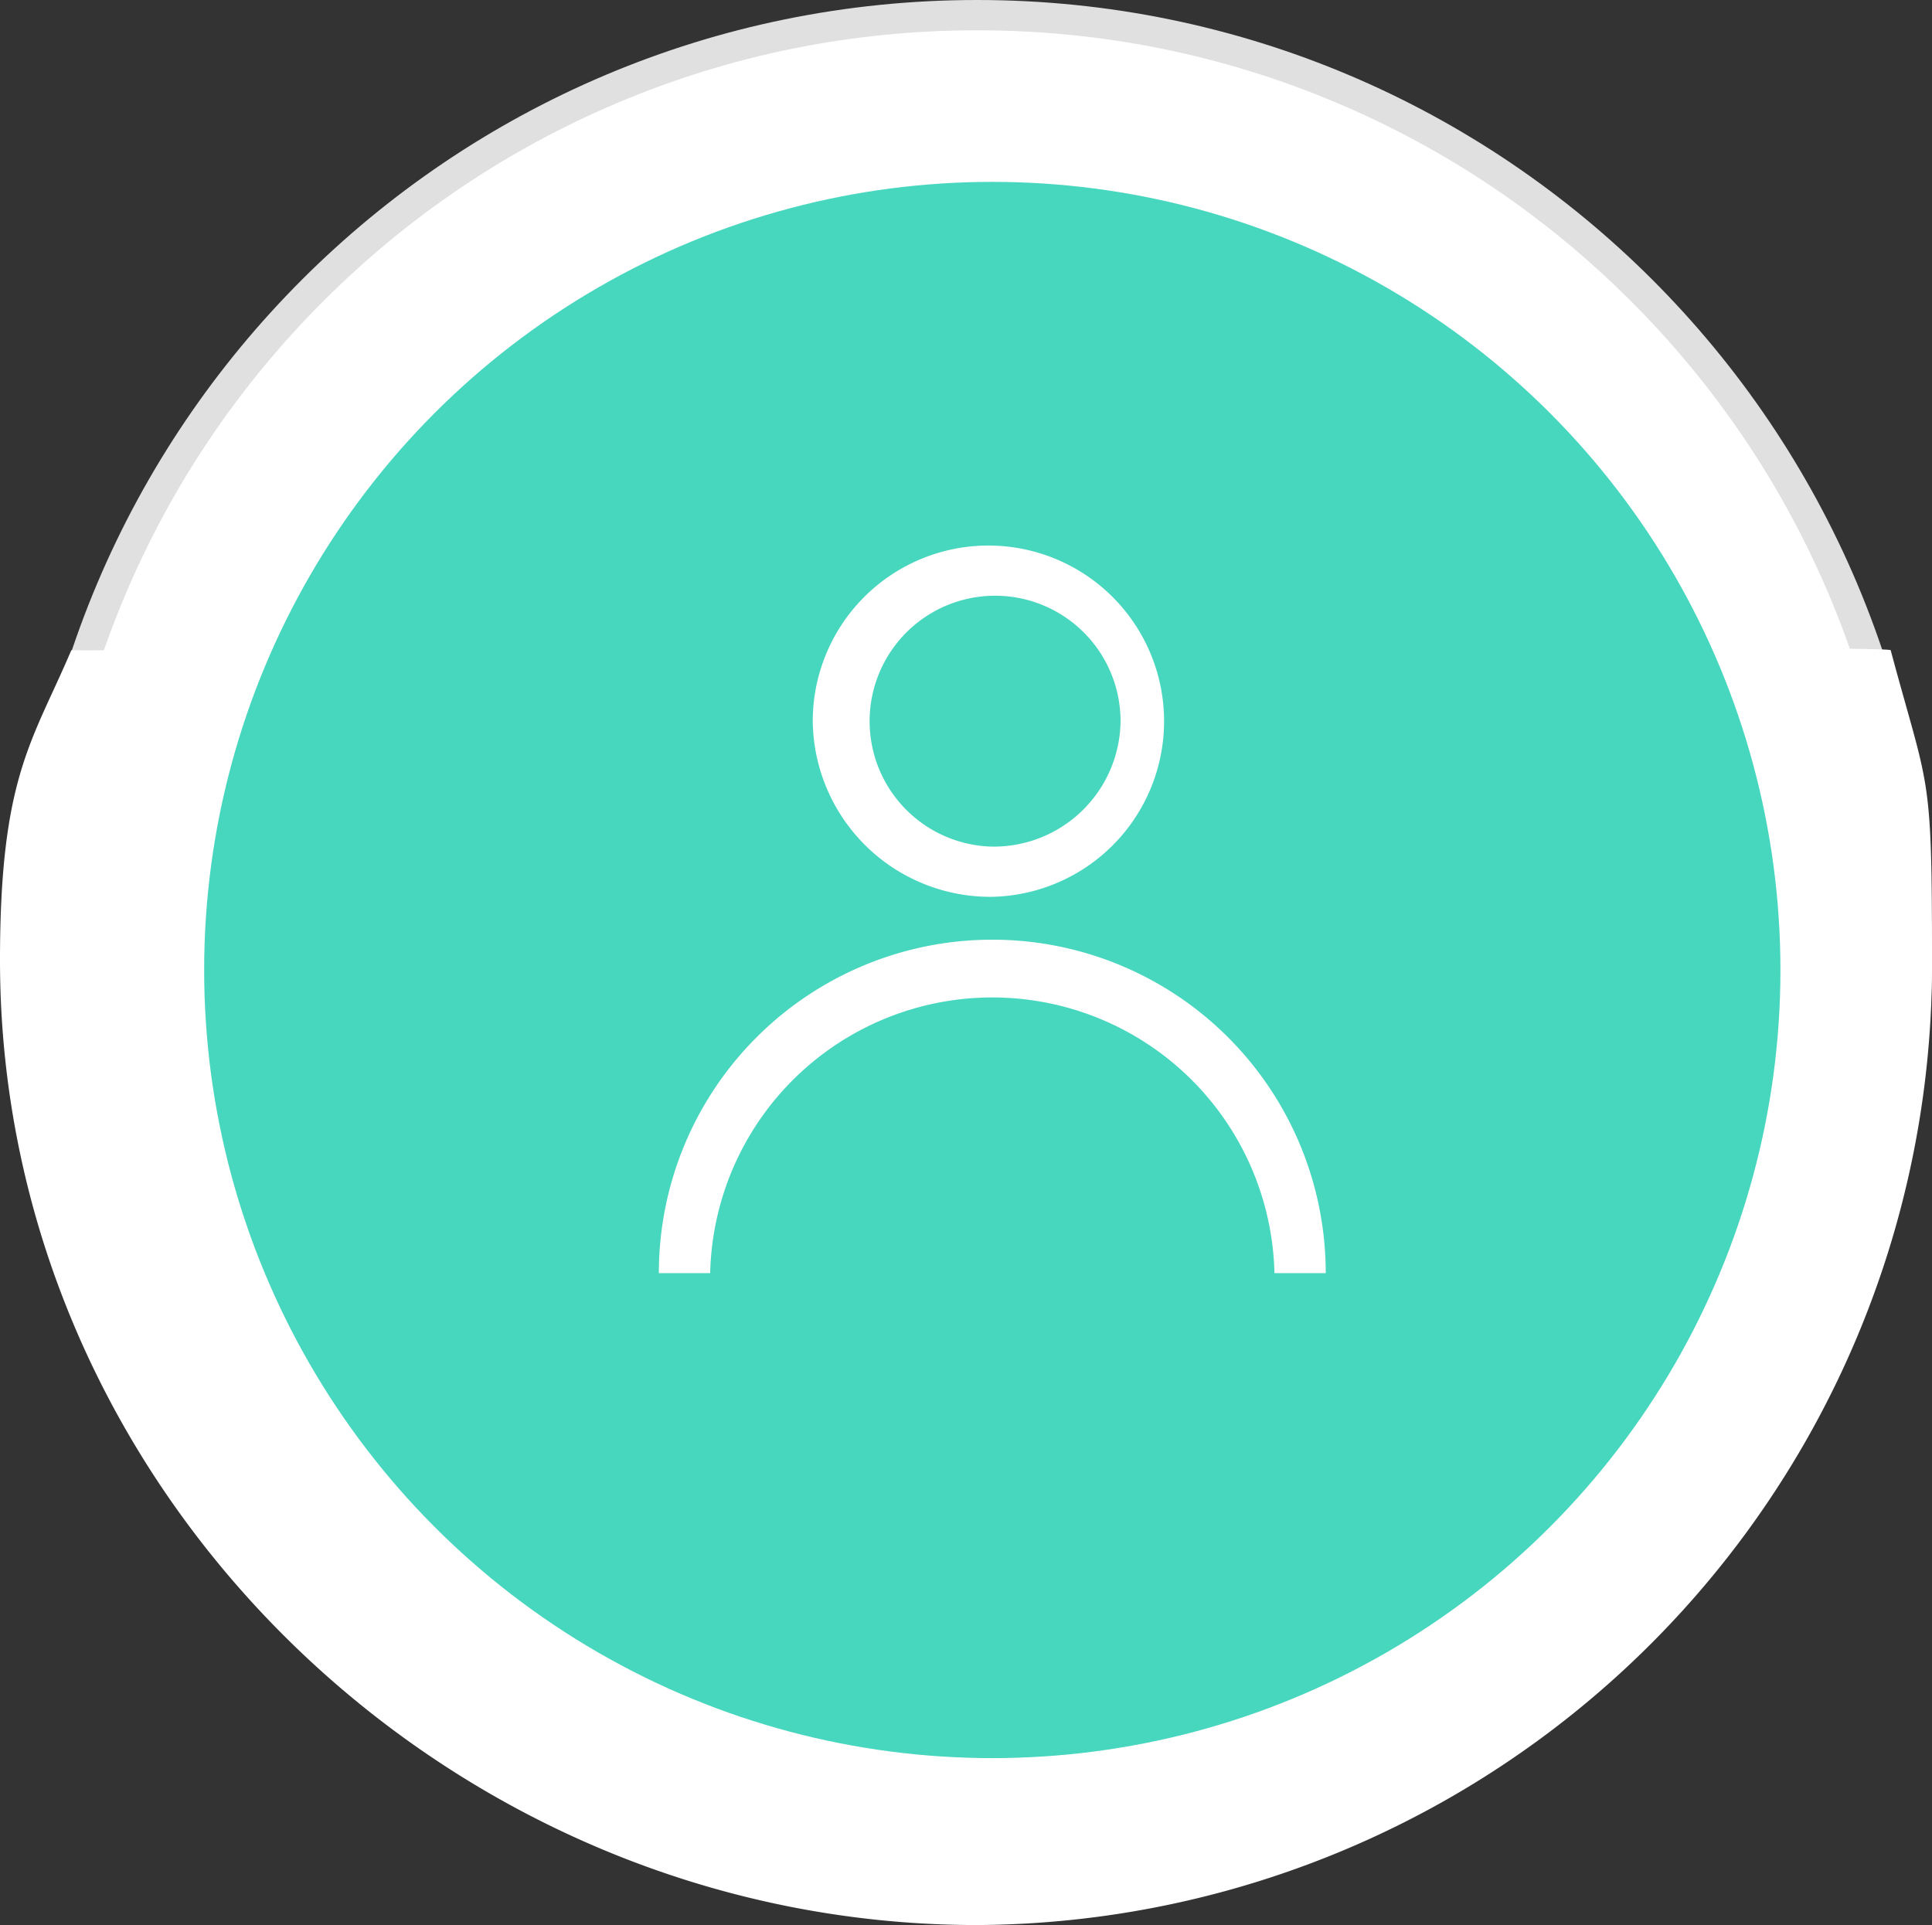 <svg xmlns="http://www.w3.org/2000/svg" width="63.735" height="63.507" viewBox="0 0 63.735 63.507">
  <rect x="0" y="0" width="63.735" height="63.507" fill="#333333" stroke="none"/>
  <g id="그룹_197" data-name="그룹 197" transform="translate(-21.265 -206)">
    <g id="그룹_198" data-name="그룹 198">
      <g id="그룹_199" data-name="그룹 199">
        <g id="패스_170" data-name="패스 170" transform="translate(22 206)" fill="#fff">
          <path d="M 31.5 62.5 C 27.315 62.5 23.255 61.68 19.434 60.064 C 15.742 58.503 12.427 56.267 9.58 53.42 C 6.733 50.573 4.497 47.258 2.936 43.566 C 1.32 39.745 0.5 35.685 0.5 31.5 C 0.5 27.315 1.32 23.255 2.936 19.434 C 4.497 15.742 6.733 12.427 9.58 9.58 C 12.427 6.733 15.742 4.497 19.434 2.936 C 23.255 1.32 27.315 0.5 31.5 0.5 C 35.685 0.5 39.745 1.32 43.566 2.936 C 47.258 4.497 50.573 6.733 53.42 9.58 C 56.267 12.427 58.503 15.742 60.064 19.434 C 61.68 23.255 62.5 27.315 62.5 31.5 C 62.5 35.685 61.68 39.745 60.064 43.566 C 58.503 47.258 56.267 50.573 53.42 53.42 C 50.573 56.267 47.258 58.503 43.566 60.064 C 39.745 61.68 35.685 62.5 31.5 62.5 Z" stroke="none"/>
          <path d="M 31.5 1 C 27.382 1 23.388 1.806 19.628 3.396 C 15.997 4.933 12.735 7.132 9.933 9.933 C 7.132 12.735 4.933 15.997 3.396 19.628 C 1.806 23.388 1 27.382 1 31.5 C 1 35.618 1.806 39.612 3.396 43.372 C 4.933 47.003 7.132 50.265 9.933 53.067 C 12.735 55.868 15.997 58.067 19.628 59.604 C 23.388 61.194 27.382 62 31.5 62 C 35.618 62 39.612 61.194 43.372 59.604 C 47.003 58.067 50.265 55.868 53.067 53.067 C 55.868 50.265 58.067 47.003 59.604 43.372 C 61.194 39.612 62 35.618 62 31.5 C 62 27.382 61.194 23.388 59.604 19.628 C 58.067 15.997 55.868 12.735 53.067 9.933 C 50.265 7.132 47.003 4.933 43.372 3.396 C 39.612 1.806 35.618 1 31.5 1 M 31.5 0 C 48.897 0 63 14.103 63 31.5 C 63 48.897 48.897 63 31.5 63 C 14.103 63 0 48.897 0 31.5 C 0 14.103 14.103 0 31.5 0 Z" stroke="none" fill="#e0e0e0"/>
        </g>
        <path id="패스_169" data-name="패스 169" d="M61.637,21.45C62.893,26.131,63,25.348,63,31.677a31.667,31.667,0,0,1-31.5,31.83c-17.4,0-32.235-14.251-32.235-31.83,0-6.065,1.07-7.21,2.352-10.226C1.5,21.481,61.63,21.228,61.637,21.45Z" transform="translate(22 206)" fill="#fff"/>
        <circle id="타원_91" data-name="타원 91" cx="26" cy="26" r="26" transform="translate(28 212)" fill="#47d6be"/>
        <path id="Log-in" d="M38,34a11,11,0,0,0-22,0h1.693a9.31,9.31,0,0,1,18.615,0ZM27,21.586a5.795,5.795,0,1,0-5.923-5.794A5.86,5.86,0,0,0,27,21.586Zm0-1.656a4.139,4.139,0,1,1,4.231-4.138A4.185,4.185,0,0,1,27,19.93Z" transform="translate(27 214)" fill="#fff" fill-rule="evenodd"/>
      </g>
    </g>
  </g>
</svg>

